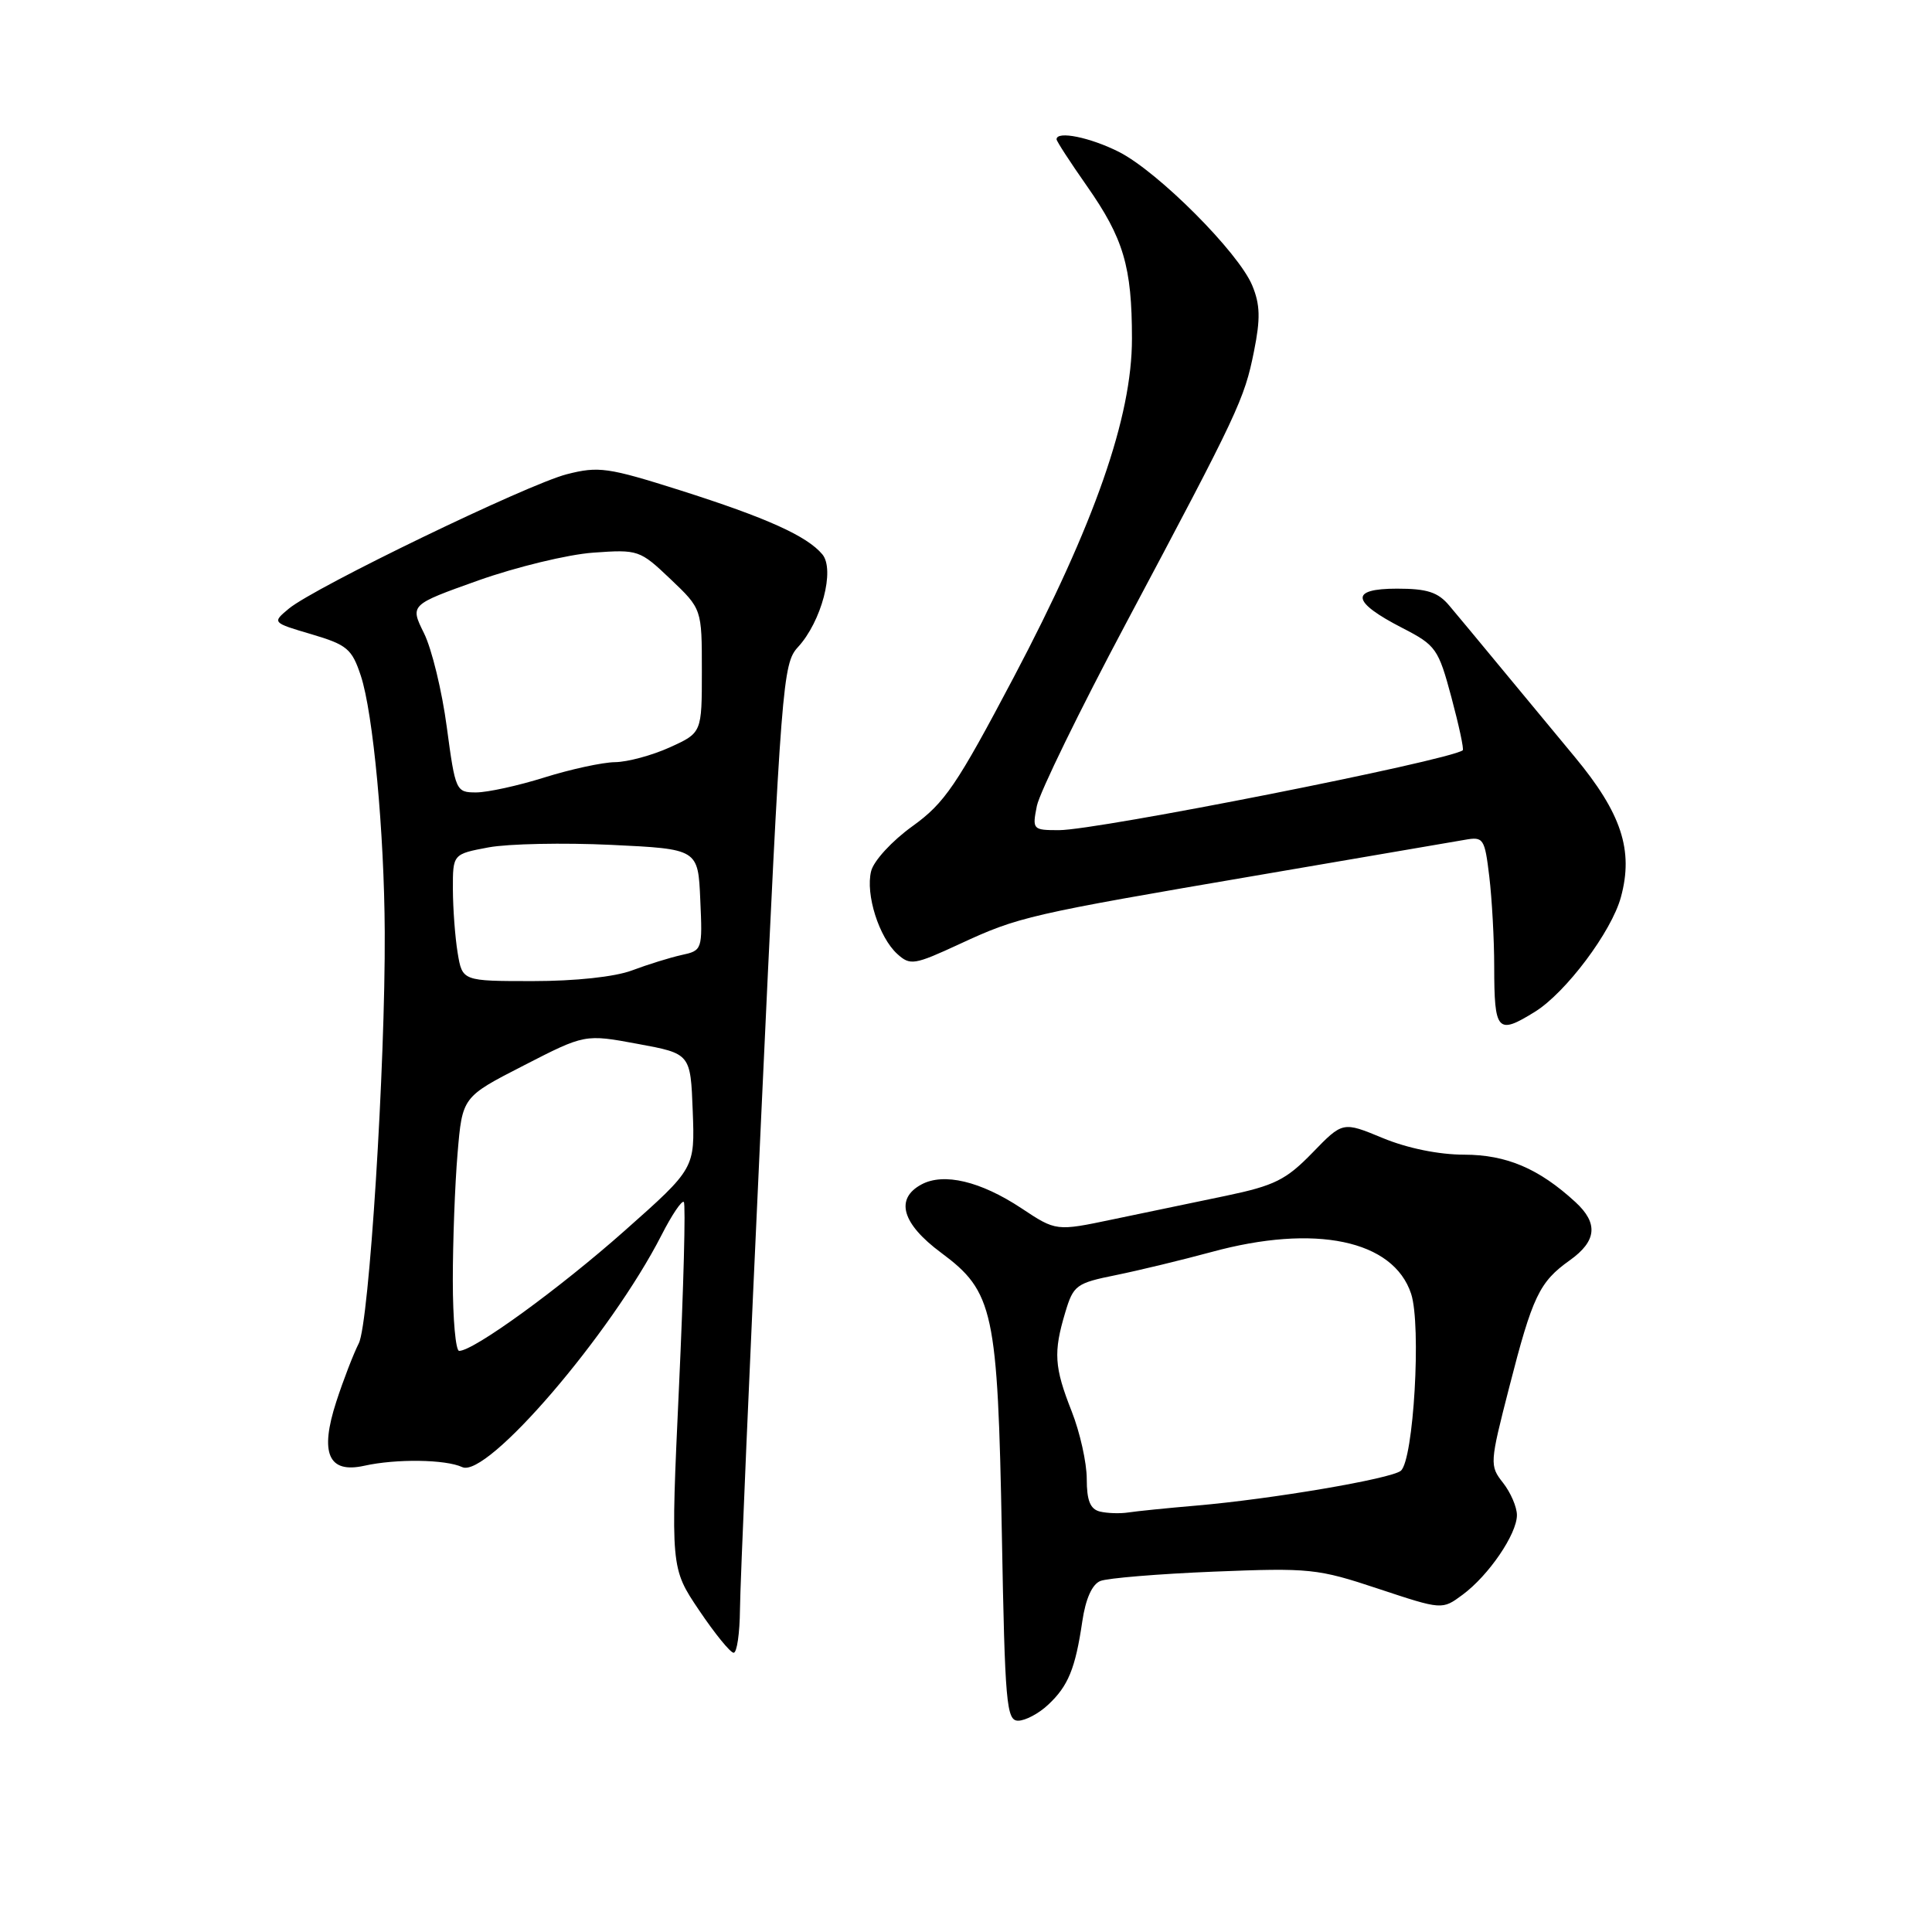 <?xml version="1.0" encoding="UTF-8" standalone="no"?>
<!DOCTYPE svg PUBLIC "-//W3C//DTD SVG 1.1//EN" "http://www.w3.org/Graphics/SVG/1.1/DTD/svg11.dtd" >
<svg xmlns="http://www.w3.org/2000/svg" xmlns:xlink="http://www.w3.org/1999/xlink" version="1.1" viewBox="0 0 256 256">
 <g >
 <path fill="currentColor"
d=" M 138.87 225.90 C 141.54 223.42 142.49 221.10 143.41 214.84 C 143.85 211.85 144.71 209.93 145.80 209.49 C 146.73 209.11 153.50 208.55 160.84 208.25 C 173.55 207.74 174.59 207.84 182.64 210.52 C 191.09 213.32 191.09 213.32 193.79 211.32 C 197.26 208.76 201.00 203.27 201.00 200.76 C 201.00 199.69 200.17 197.77 199.16 196.48 C 197.37 194.21 197.39 193.90 199.98 183.82 C 203.07 171.75 203.97 169.87 208.00 167.00 C 211.58 164.45 211.81 162.09 208.75 159.28 C 203.92 154.84 199.62 153.01 194.02 153.00 C 190.66 153.00 186.49 152.15 183.23 150.80 C 177.92 148.60 177.92 148.60 173.90 152.75 C 170.41 156.34 168.89 157.10 162.44 158.45 C 158.35 159.30 151.61 160.71 147.47 161.57 C 139.94 163.15 139.94 163.15 135.33 160.09 C 129.93 156.52 125.06 155.36 122.11 156.94 C 118.56 158.84 119.50 162.14 124.71 166.00 C 131.66 171.16 132.20 173.68 132.75 203.25 C 133.16 225.76 133.36 228.00 134.91 228.00 C 135.85 228.00 137.64 227.06 138.87 225.90 Z  M 98.05 213.25 C 98.07 210.09 99.34 180.62 100.87 147.76 C 103.52 90.58 103.72 87.92 105.72 85.76 C 108.85 82.38 110.66 75.50 108.97 73.46 C 106.94 71.02 101.56 68.60 90.10 64.96 C 80.56 61.94 79.32 61.76 75.10 62.84 C 69.89 64.18 41.67 77.82 38.27 80.65 C 36.05 82.50 36.05 82.50 41.27 84.04 C 45.99 85.44 46.63 85.97 47.81 89.54 C 49.44 94.46 50.92 110.28 50.98 123.50 C 51.07 141.14 48.91 175.33 47.54 178.00 C 46.84 179.38 45.50 182.84 44.57 185.70 C 42.33 192.57 43.51 195.28 48.27 194.22 C 52.49 193.28 59.04 193.37 61.25 194.40 C 64.52 195.92 80.93 176.81 87.66 163.65 C 89.02 160.98 90.35 159.01 90.61 159.27 C 90.87 159.54 90.58 170.55 89.97 183.76 C 88.86 207.77 88.86 207.77 92.64 213.38 C 94.72 216.47 96.78 219.00 97.21 219.00 C 97.65 219.00 98.02 216.41 98.05 213.25 Z  M 203.38 134.07 C 207.47 131.54 213.54 123.45 214.78 118.87 C 216.47 112.67 214.86 107.76 208.65 100.28 C 205.56 96.55 200.98 91.03 198.48 88.00 C 195.98 84.97 193.09 81.49 192.04 80.25 C 190.54 78.46 189.11 78.00 185.11 78.00 C 178.81 78.00 179.05 79.73 185.82 83.21 C 190.27 85.50 190.59 85.95 192.32 92.40 C 193.32 96.14 194.00 99.29 193.82 99.42 C 191.82 100.82 145.40 110.00 140.32 110.00 C 136.83 110.00 136.77 109.92 137.39 106.79 C 137.75 105.02 143.07 94.11 149.23 82.54 C 164.10 54.59 164.88 52.93 166.16 46.55 C 167.03 42.23 166.98 40.36 165.93 37.83 C 164.12 33.45 153.47 22.78 148.29 20.14 C 144.48 18.21 140.00 17.29 140.00 18.46 C 140.00 18.71 141.80 21.48 144.00 24.62 C 148.88 31.58 149.99 35.33 149.99 44.87 C 150.00 55.24 145.05 69.41 134.32 89.75 C 126.76 104.07 125.18 106.40 120.90 109.48 C 118.20 111.42 115.77 114.06 115.43 115.43 C 114.66 118.49 116.47 124.21 118.90 126.41 C 120.61 127.96 121.14 127.87 127.17 125.08 C 134.99 121.46 136.19 121.18 167.00 115.92 C 180.47 113.62 192.67 111.53 194.10 111.28 C 196.57 110.84 196.73 111.08 197.34 116.16 C 197.69 119.10 197.99 124.46 197.99 128.08 C 198.00 136.70 198.41 137.15 203.38 134.07 Z  M 145.75 200.29 C 144.46 199.97 144.00 198.84 144.00 195.96 C 144.00 193.82 143.10 189.79 142.00 187.00 C 139.69 181.15 139.57 179.18 141.15 173.91 C 142.23 170.29 142.60 170.02 147.90 168.95 C 150.98 168.32 156.64 166.95 160.48 165.91 C 174.26 162.14 184.63 164.31 186.98 171.43 C 188.35 175.60 187.31 193.51 185.61 194.89 C 184.31 195.95 168.52 198.64 158.50 199.50 C 154.65 199.83 150.60 200.24 149.50 200.41 C 148.40 200.58 146.71 200.52 145.75 200.29 Z  M 60.00 169.65 C 60.00 164.51 60.28 156.94 60.63 152.83 C 61.26 145.35 61.26 145.35 69.38 141.19 C 77.50 137.02 77.50 137.02 84.50 138.32 C 91.50 139.61 91.50 139.61 91.79 147.21 C 92.08 154.82 92.08 154.82 82.79 163.06 C 74.11 170.76 62.77 179.00 60.84 179.00 C 60.38 179.00 60.00 174.79 60.00 169.65 Z  M 60.64 126.25 C 60.30 124.19 60.02 120.40 60.01 117.83 C 60.00 113.17 60.00 113.17 64.75 112.28 C 67.36 111.80 74.67 111.65 81.00 111.95 C 92.50 112.50 92.50 112.50 92.79 119.22 C 93.09 125.86 93.06 125.95 90.29 126.55 C 88.76 126.89 85.80 127.81 83.73 128.59 C 81.46 129.44 76.23 130.00 70.61 130.00 C 61.26 130.00 61.26 130.00 60.64 126.25 Z  M 59.20 96.33 C 58.57 91.57 57.21 85.97 56.18 83.90 C 54.32 80.14 54.32 80.14 63.41 76.90 C 68.41 75.13 75.24 73.47 78.60 73.23 C 84.57 72.80 84.78 72.87 88.85 76.74 C 93.00 80.69 93.00 80.69 93.00 88.89 C 93.00 97.10 93.00 97.10 88.75 99.03 C 86.41 100.09 83.15 100.97 81.50 100.99 C 79.85 101.01 75.65 101.92 72.16 103.01 C 68.67 104.11 64.59 105.00 63.09 105.00 C 60.42 105.00 60.34 104.82 59.20 96.33 Z "/>
</g>
</svg>